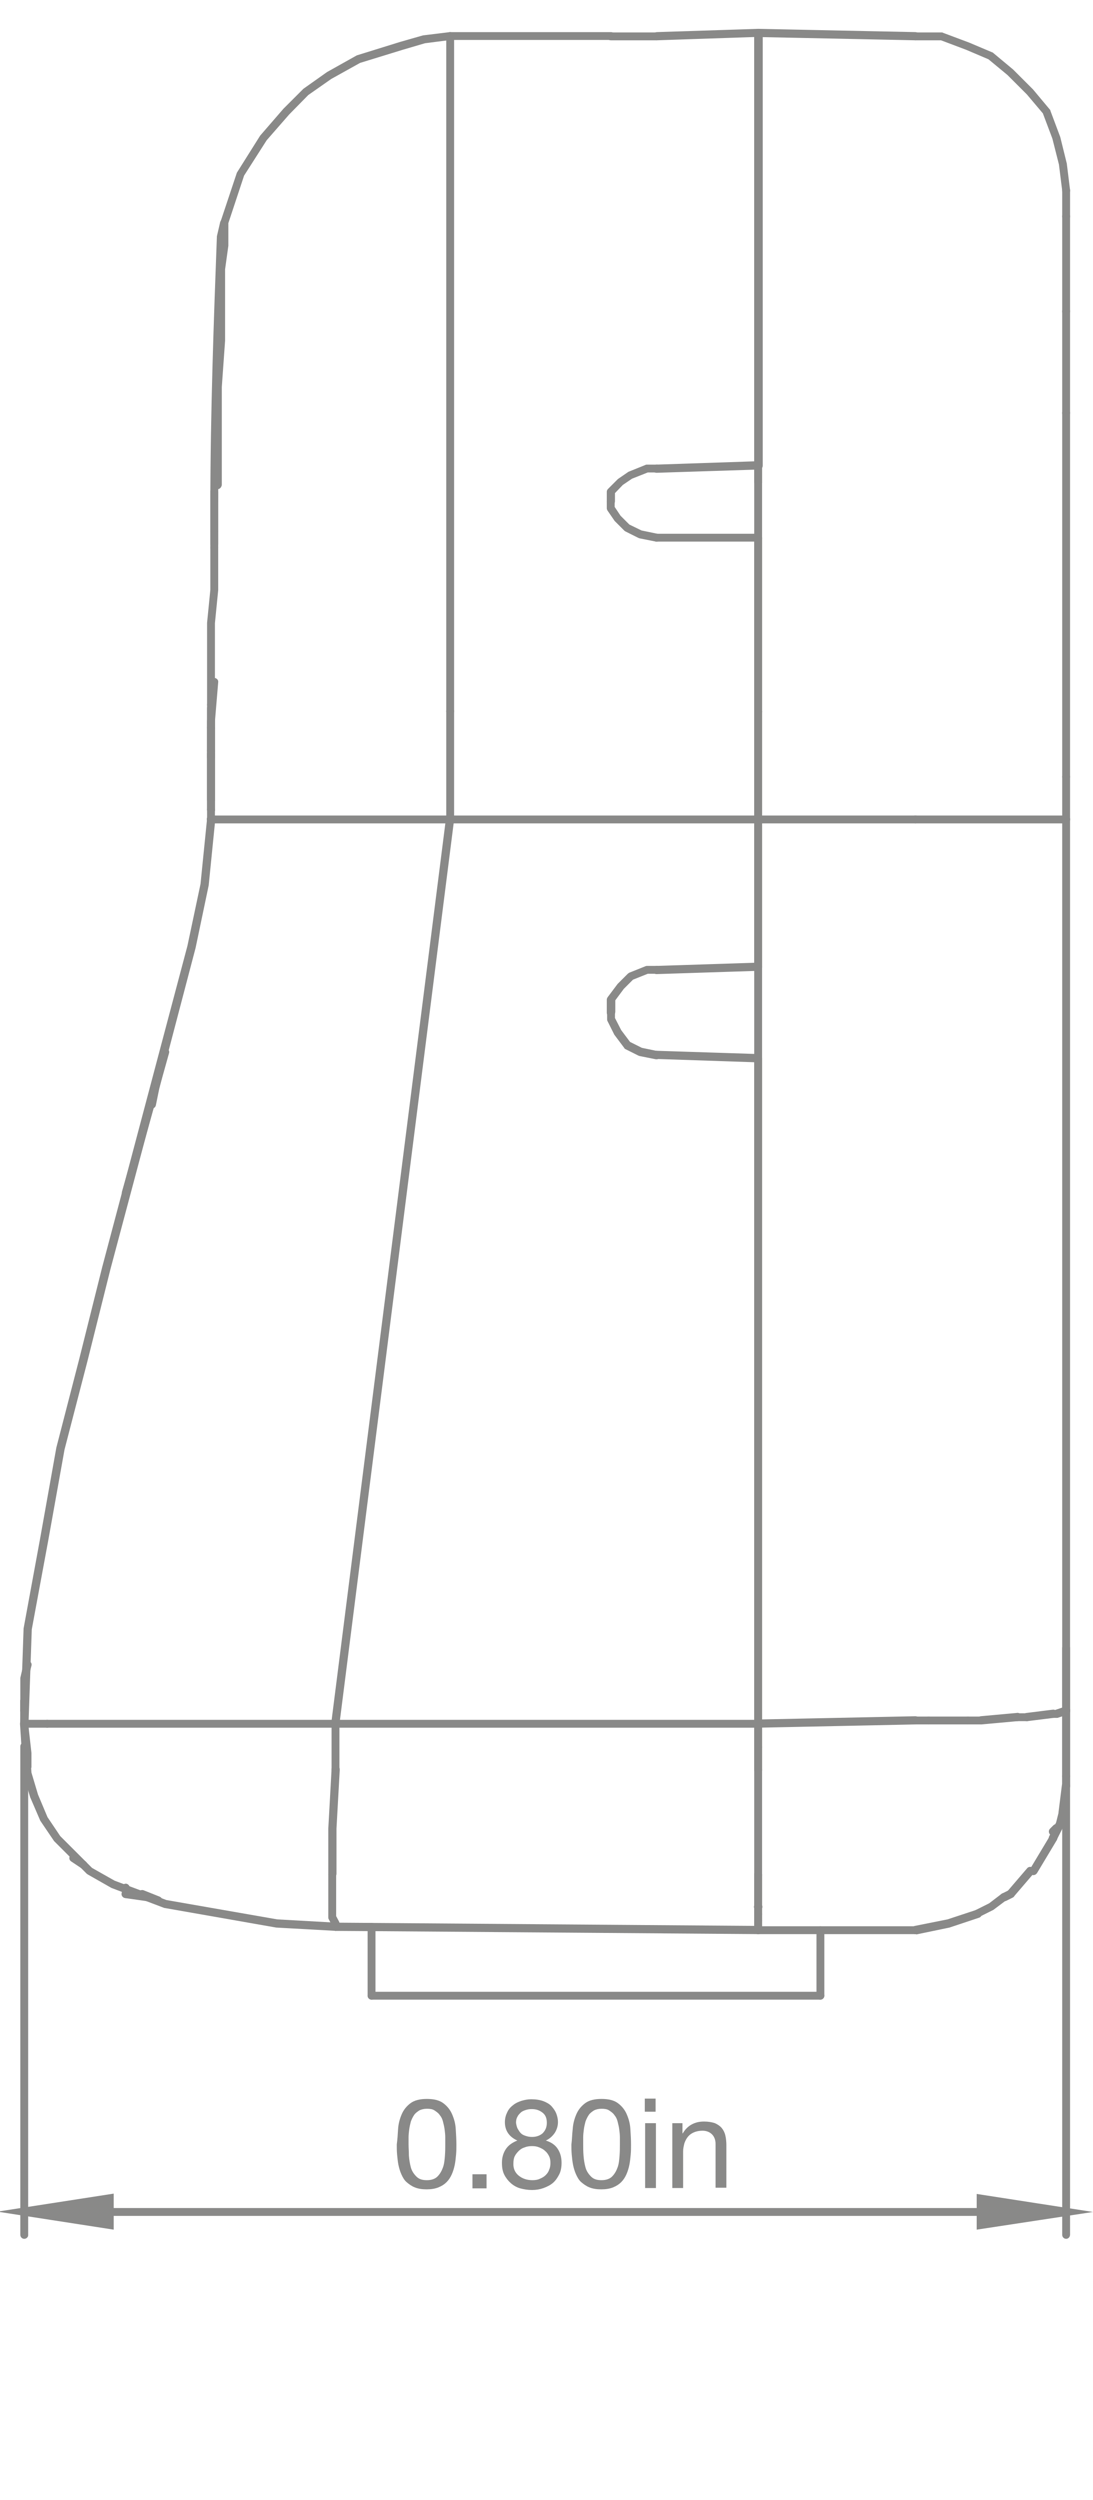 <?xml version="1.0" encoding="utf-8"?>
<!-- Generator: Adobe Illustrator 22.0.1, SVG Export Plug-In . SVG Version: 6.00 Build 0)  -->
<svg version="1.1" id="Layer_1" xmlns="http://www.w3.org/2000/svg" xmlns:xlink="http://www.w3.org/1999/xlink" x="0px" y="0px"
	 viewBox="0 0 333.6 763" style="enable-background:new 0 0 333.6 763;" xml:space="preserve">
<style type="text/css">
	.st0{fill:#898988;}
</style>
<g>
	<path class="st0" d="M298.1,680.5v-10.9l35.5,5.5L298.1,680.5z M300.6,672.5v5.1l16.5-2.5L300.6,672.5z"/>
	<path class="st0" d="M34.7,680.5L-0.8,675l35.5-5.5V680.5z M15.6,675l16.5,2.5v-5.1L15.6,675z"/>
	<path class="st0" d="M325.4,683.3c-0.7,0-1.2-0.6-1.2-1.2V503c0-0.7,0.6-1.2,1.2-1.2c0.7,0,1.2,0.6,1.2,1.2v179
		C326.6,682.7,326.1,683.3,325.4,683.3z"/>
	<path class="st0" d="M7.4,683.3c-0.7,0-1.2-0.6-1.2-1.2V533c0-0.7,0.6-1.2,1.2-1.2s1.2,0.6,1.2,1.2v149
		C8.7,682.7,8.1,683.3,7.4,683.3z"/>
	<path class="st0" d="M325.4,676.3H7.4c-0.7,0-1.2-0.6-1.2-1.2s0.6-1.2,1.2-1.2h318c0.7,0,1.2,0.6,1.2,1.2S326.1,676.3,325.4,676.3z
		"/>
	<path class="st0" d="M7.4,675l26-4v8 M325.4,675l-26,4v-8"/>
</g>
<path class="st0" d="M66.4,149.3c-0.7,0-1.2-0.6-1.2-1.2v-30l1-14.1V82.1l1-7.2v-6.8c0-0.1,0-0.3,0.1-0.4l5-15l7.1-11.3l7.1-8.2
	l6.1-6.1l7.2-5.1l9.1-5.1l13.2-4.1l7-2l8.2-1h49.2c0.7,0,1.2,0.6,1.2,1.2c0,0.7-0.6,1.2-1.2,1.2h-49l-7.8,1l-6.8,2l-13,4l-8.8,4.9
	l-7,4.9l-5.8,5.9l-6.9,7.9l-6.9,10.8l-4.8,14.5V75l-1,7.2V104l-1,14.1V148C67.6,148.7,67.1,149.3,66.4,149.3z"/>
<path class="st0" d="M64.4,245.3c-0.7,0-1.2-0.6-1.2-1.2v-24l1-12.1c0.1-0.7,0.7-1.2,1.3-1.1c0.7,0.1,1.2,0.7,1.1,1.3l-1,12v23.9
	C65.7,244.7,65.1,245.3,64.4,245.3z"/>
<path class="st0" d="M65.4,167.3c-0.7,0-1.2-0.6-1.2-1.2v-12c0-28,1.1-58,2-82l1-4.3c0.2-0.7,0.8-1.1,1.5-0.9s1.1,0.8,0.9,1.5l-1,4
	c-0.9,23.8-2,53.7-2,81.7v12C66.6,166.7,66.1,167.3,65.4,167.3z"/>
<path class="st0" d="M7.4,523.3c-0.7,0-1.2-0.6-1.2-1.2v-3c0-0.7,0.6-1.2,1.2-1.2s1.2,0.6,1.2,1.2v3C8.7,522.7,8.1,523.3,7.4,523.3z
	"/>
<path class="st0" d="M46.4,338.3c-0.1,0-0.2,0-0.2,0c-0.7-0.1-1.1-0.8-1-1.5l1-5l1-4.1c0.2-0.7,0.8-1.1,1.5-0.9s1.1,0.8,0.9,1.5
	l-1,4l-1,4.9C47.5,337.9,47,338.3,46.4,338.3z"/>
<path class="st0" d="M64.4,232.3c-0.7,0-1.2-0.6-1.2-1.2v-1c0-0.7,0.6-1.2,1.2-1.2c0.6,0,1.2,0.6,1.2,1.2v1
	C65.7,231.7,65.1,232.3,64.4,232.3z"/>
<path class="st0" d="M7.4,523.3c-0.7,0-1.2-0.6-1.2-1.2v-3c0-0.7,0.6-1.2,1.2-1.2s1.2,0.6,1.2,1.2v3C8.7,522.7,8.1,523.3,7.4,523.3z
	"/>
<path class="st0" d="M279.4,12.3L279.4,12.3l-48-1c-0.7,0-1.2-0.6-1.2-1.3s0.6-1.2,1.2-1.2l0,0l48,1c0.7,0,1.2,0.6,1.2,1.3
	C280.6,11.7,280.1,12.3,279.4,12.3z"/>
<path class="st0" d="M325.4,59.3c-0.6,0-1.2-0.5-1.2-1.1l-1-8l-2-7.9l-2.9-7.7l-4.9-5.8l-5.9-5.9l-5.8-4.8l-6.8-2.9l-7.7-2.9h-7.8
	c-0.7,0-1.2-0.6-1.2-1.2c0-0.7,0.6-1.2,1.2-1.2h8c0.1,0,0.3,0,0.4,0.1l8,3l7.1,3c0.1,0,0.2,0.1,0.3,0.2l6,5l6.1,6.1l5.1,6.1
	c0.1,0.1,0.2,0.2,0.2,0.4l3,8l2,8.1l1,8.1c0.1,0.7-0.4,1.3-1.1,1.4C325.5,59.3,325.4,59.3,325.4,59.3z"/>
<path class="st0" d="M321.4,560.3c-0.3,0-0.6-0.1-0.9-0.4c-0.5-0.5-0.5-1.3,0-1.8l1-1c0.5-0.5,1.3-0.5,1.8,0s0.5,1.3,0,1.8l-1,1
	C322,560.2,321.7,560.3,321.4,560.3z"/>
<path class="st0" d="M231.4,527.3h-129c-0.7,0-1.2-0.6-1.2-1.2s0.6-1.2,1.2-1.2h129c0.7,0,1.2,0.6,1.2,1.2S232.1,527.3,231.4,527.3z
	"/>
<path class="st0" d="M102.4,527.3c0,0-0.1,0-0.2,0c-0.7-0.1-1.2-0.7-1.1-1.4l35-276c0.1-0.7,0.6-1.2,1.4-1.1
	c0.7,0.1,1.2,0.7,1.1,1.4l-35,276C103.6,526.8,103,527.3,102.4,527.3z"/>
<path class="st0" d="M231.4,251.3h-94c-0.7,0-1.2-0.6-1.2-1.2c0-0.7,0.6-1.2,1.2-1.2h94c0.7,0,1.2,0.6,1.2,1.2
	C232.7,250.7,232.1,251.3,231.4,251.3z"/>
<path class="st0" d="M200.4,297.3c-0.7,0-1.2-0.5-1.2-1.2s0.5-1.3,1.2-1.3l31-1l0,0c0.7,0,1.2,0.5,1.2,1.2s-0.5,1.3-1.2,1.3
	L200.4,297.3L200.4,297.3z"/>
<path class="st0" d="M186.4,310.3c-0.7,0-1.2-0.6-1.2-1.2v-4c0-0.3,0.1-0.5,0.3-0.8l3-4l3.1-3.1c0.1-0.1,0.3-0.2,0.4-0.3l5-2
	c0.2-0.1,0.3-0.1,0.5-0.1h3c0.7,0,1.2,0.6,1.2,1.2c0,0.7-0.6,1.2-1.2,1.2h-2.8l-4.5,1.8l-2.8,2.8l-2.6,3.5v3.6
	C187.7,309.7,187.1,310.3,186.4,310.3z"/>
<path class="st0" d="M200.4,323.3c-0.1,0-0.2,0-0.2,0l-5-1c-0.1,0-0.2-0.1-0.3-0.1l-4-2c-0.2-0.1-0.3-0.2-0.4-0.4l-3-4l-2.1-4.2
	c-0.1-0.2-0.1-0.4-0.1-0.6v-2c0-0.7,0.6-1.2,1.2-1.2c0.7,0,1.2,0.6,1.2,1.2v1.7l1.9,3.7l2.7,3.6l3.6,1.8l4.8,1
	c0.7,0.1,1.1,0.8,1,1.5C201.5,322.9,201,323.3,200.4,323.3z"/>
<path class="st0" d="M231.4,527.3c-0.7,0-1.2-0.6-1.2-1.2V324.2l-29.8-1c-0.7,0-1.2-0.6-1.2-1.3c0-0.7,0.6-1.2,1.2-1.2l0,0l31,1
	c0.7,0,1.2,0.6,1.2,1.2v203C232.7,526.7,232.1,527.3,231.4,527.3z"/>
<path class="st0" d="M231.4,296.3c-0.7,0-1.2-0.6-1.2-1.2v-45c0-0.7,0.6-1.2,1.2-1.2c0.7,0,1.2,0.6,1.2,1.2v45
	C232.7,295.7,232.1,296.3,231.4,296.3z"/>
<path class="st0" d="M137.4,251.3c-0.7,0-1.2-0.6-1.2-1.2v-33c0-0.7,0.6-1.2,1.2-1.2s1.2,0.6,1.2,1.2v33
	C138.6,250.7,138.1,251.3,137.4,251.3z"/>
<path class="st0" d="M231.4,251.3c-0.7,0-1.2-0.6-1.2-1.2v-33c0-0.7,0.6-1.2,1.2-1.2c0.7,0,1.2,0.6,1.2,1.2v33
	C232.7,250.7,232.1,251.3,231.4,251.3z"/>
<path class="st0" d="M102.4,541.3c-0.7,0-1.2-0.6-1.2-1.2v-14c0-0.7,0.6-1.2,1.2-1.2s1.2,0.6,1.2,1.2v14
	C103.6,540.7,103.1,541.3,102.4,541.3z"/>
<path class="st0" d="M231.4,541.3c-0.7,0-1.2-0.6-1.2-1.2v-14c0-0.7,0.6-1.2,1.2-1.2c0.7,0,1.2,0.6,1.2,1.2v14
	C232.7,540.7,232.1,541.3,231.4,541.3z"/>
<path class="st0" d="M102.4,527.3h-88c-0.7,0-1.2-0.6-1.2-1.2s0.6-1.2,1.2-1.2h88c0.7,0,1.2,0.6,1.2,1.2S103.1,527.3,102.4,527.3z"
	/>
<path class="st0" d="M14.4,527.3h-6c-0.7,0-1.2-0.6-1.2-1.2s0.6-1.2,1.2-1.2h6c0.7,0,1.2,0.6,1.2,1.2S15.1,527.3,14.4,527.3z"/>
<path class="st0" d="M8.4,527.3h-1c-0.7,0-1.2-0.6-1.2-1.2s0.6-1.2,1.2-1.2h1c0.7,0,1.2,0.6,1.2,1.2S9.1,527.3,8.4,527.3z"/>
<path class="st0" d="M7.4,527.3L7.4,527.3c-0.7,0-1.3-0.6-1.2-1.3l1-29l5-27.2l5-28l7-27.1l7-28l26-98l4-18.9l2-19.9
	c0.1-0.7,0.6-1.2,1.4-1.1c0.7,0.1,1.2,0.7,1.1,1.4l-2,20l-4,19.1l-10,38.1l-16,60l-7,28l-7,27l-5,27.9l-5,27l-1,28.8
	C8.6,526.7,8.1,527.3,7.4,527.3z"/>
<path class="st0" d="M137.4,251.3h-73c-0.7,0-1.2-0.6-1.2-1.2c0-0.7,0.6-1.2,1.2-1.2h73c0.7,0,1.2,0.6,1.2,1.2
	C138.6,250.7,138.1,251.3,137.4,251.3z"/>
<path class="st0" d="M64.4,251.3c-0.7,0-1.2-0.6-1.2-1.2v-3c0-0.7,0.6-1.2,1.2-1.2c0.6,0,1.2,0.6,1.2,1.2v3
	C65.7,250.7,65.1,251.3,64.4,251.3z"/>
<path class="st0" d="M101.4,573.3c-0.7,0-1.2-0.6-1.2-1.2v-14l1-18.1c0-0.7,0.6-1.2,1.3-1.2c0.7,0,1.2,0.6,1.2,1.3l-1,18V572
	C102.6,572.7,102.1,573.3,101.4,573.3z"/>
<path class="st0" d="M231.4,573.3c-0.7,0-1.2-0.6-1.2-1.2v-32c0-0.7,0.6-1.2,1.2-1.2c0.7,0,1.2,0.6,1.2,1.2v32
	C232.7,572.7,232.1,573.3,231.4,573.3z"/>
<path class="st0" d="M186.4,154.3c-0.7,0-1.2-0.6-1.2-1.2v-3c0-0.3,0.1-0.6,0.4-0.9l3-3l3.2-2.2l5.2-2.1c0.1-0.1,0.3-0.1,0.5-0.1h3
	c0.7,0,1.2,0.6,1.2,1.2c0,0.7-0.6,1.2-1.2,1.2h-2.8l-4.8,1.9l-2.8,1.9l-2.4,2.5v2.5C187.7,153.7,187.1,154.3,186.4,154.3z"/>
<path class="st0" d="M200.4,165.3c-0.1,0-0.2,0-0.2,0l-5-1c-0.1,0-0.2-0.1-0.3-0.1l-4-2c-0.1-0.1-0.2-0.1-0.3-0.2l-3-3l-2.2-3.2
	c-0.1-0.2-0.2-0.4-0.2-0.7v-2c0-0.7,0.6-1.2,1.2-1.2c0.7,0,1.2,0.6,1.2,1.2v1.6l1.8,2.7l2.7,2.7l3.7,1.8l4.8,1
	c0.7,0.1,1.1,0.8,1,1.5C201.5,164.9,201,165.3,200.4,165.3z"/>
<path class="st0" d="M231.4,165.3h-31c-0.7,0-1.2-0.6-1.2-1.2c0-0.7,0.6-1.2,1.2-1.2h31c0.7,0,1.2,0.6,1.2,1.2
	C232.7,164.7,232.1,165.3,231.4,165.3z"/>
<path class="st0" d="M200.4,12.3h-14c-0.7,0-1.2-0.6-1.2-1.2c0-0.7,0.6-1.2,1.2-1.2h14c0.7,0,1.2,0.6,1.2,1.2
	C201.6,11.7,201.1,12.3,200.4,12.3z"/>
<path class="st0" d="M200.4,144.3c-0.7,0-1.2-0.5-1.2-1.2s0.5-1.3,1.2-1.3l29.8-1V11.3l-29.7,1l0,0c-0.7,0-1.2-0.5-1.2-1.2
	s0.5-1.3,1.2-1.3l31-1c0.4,0,0.7,0.1,0.9,0.4c0.2,0.2,0.4,0.6,0.4,0.9v132c0,0.7-0.5,1.2-1.2,1.2L200.4,144.3L200.4,144.3z"/>
<path class="st0" d="M231.4,218.3c-0.7,0-1.2-0.6-1.2-1.2v-53c0-0.7,0.6-1.2,1.2-1.2c0.7,0,1.2,0.6,1.2,1.2v53
	C232.7,217.7,232.1,218.3,231.4,218.3z"/>
<path class="st0" d="M64.4,248.3c-0.7,0-1.2-0.6-1.2-1.2v-32c0-0.7,0.6-1.2,1.2-1.2c0.6,0,1.2,0.6,1.2,1.2v32
	C65.7,247.7,65.1,248.3,64.4,248.3z"/>
<path class="st0" d="M65.4,168.3c-0.7,0-1.2-0.6-1.2-1.2v-5c0-0.7,0.6-1.2,1.2-1.2s1.2,0.6,1.2,1.2v5
	C66.6,167.7,66.1,168.3,65.4,168.3z"/>
<path class="st0" d="M65.4,163.3c-0.7,0-1.2-0.6-1.2-1.2v-12c0-0.7,0.6-1.2,1.2-1.2s1.2,0.6,1.2,1.2v12
	C66.6,162.7,66.1,163.3,65.4,163.3z"/>
<path class="st0" d="M231.4,590.3L231.4,590.3l-129-1c-0.7,0-1.2-0.6-1.2-1.3s0.6-1.2,1.2-1.2l0,0l129,1c0.7,0,1.2,0.6,1.2,1.3
	C232.6,589.7,232.1,590.3,231.4,590.3z"/>
<path class="st0" d="M102.4,589.3c-0.7,0-1.2-0.6-1.2-1.2v-0.7l-0.9-1.7c-0.1-0.2-0.1-0.4-0.1-0.6v-13c0-0.7,0.6-1.2,1.2-1.2
	c0.7,0,1.2,0.6,1.2,1.2v12.7l0.9,1.7c0.1,0.2,0.1,0.4,0.1,0.6v1C103.6,588.7,103.1,589.3,102.4,589.3z"/>
<path class="st0" d="M231.4,590.3c-0.7,0-1.2-0.6-1.2-1.2v-17c0-0.7,0.6-1.2,1.2-1.2c0.7,0,1.2,0.6,1.2,1.2v17
	C232.7,589.7,232.1,590.3,231.4,590.3z"/>
<path class="st0" d="M102.4,589.3L102.4,589.3l-18.1-1l-34.2-6L34,576.2l-7.2-4.1c-0.1-0.1-0.2-0.1-0.3-0.2l-10-10l-4.2-6.2
	l-3.1-7.2l-2.1-7.1l-1-15.3c0-0.7,0.5-1.3,1.2-1.3c0.8,0,1.3,0.5,1.3,1.2l1,15l2,6.7l2.9,6.9l3.9,5.8l9.7,9.7L35,574l15.8,5.9
	l33.8,5.9l17.9,1c0.7,0,1.2,0.6,1.2,1.3C103.6,588.8,103.1,589.3,102.4,589.3z"/>
<path class="st0" d="M231.4,148.3c-0.7,0-1.2-0.6-1.2-1.2v-5c0-0.7,0.6-1.2,1.2-1.2c0.7,0,1.2,0.6,1.2,1.2v5
	C232.7,147.7,232.1,148.3,231.4,148.3z"/>
<path class="st0" d="M38.4,365.3c-0.1,0-0.2,0-0.3,0c-0.7-0.2-1-0.9-0.9-1.5l2-7l10-36c0.2-0.7,0.9-1.1,1.5-0.9
	c0.7,0.2,1.1,0.9,0.9,1.5l-12,43C39.4,364.9,38.9,365.3,38.4,365.3z"/>
<path class="st0" d="M7.4,527.3c-0.7,0-1.2-0.6-1.2-1.2v-4c0-0.7,0.6-1.2,1.2-1.2s1.2,0.6,1.2,1.2v4C8.7,526.7,8.1,527.3,7.4,527.3z
	"/>
<path class="st0" d="M8.4,540.3c-0.7,0-1.2-0.6-1.2-1.2v-4l-1-8.9v-14.1l1-4.3c0.2-0.7,0.8-1.1,1.5-0.9s1.1,0.8,0.9,1.5l-1,4v13.7
	l1,8.9v4.1C9.7,539.7,9.1,540.3,8.4,540.3z"/>
<path class="st0" d="M25.4,570.3c-0.2,0-0.5-0.1-0.7-0.2l-3-2c-0.6-0.4-0.7-1.2-0.3-1.7s1.2-0.7,1.7-0.3l3,2
	c0.6,0.4,0.7,1.2,0.3,1.7C26.2,570.1,25.8,570.3,25.4,570.3z"/>
<path class="st0" d="M64.4,248.3c-0.7,0-1.2-0.6-1.2-1.2v-18c0-0.7,0.6-1.2,1.2-1.2c0.6,0,1.2,0.6,1.2,1.2v18
	C65.7,247.7,65.1,248.3,64.4,248.3z"/>
<path class="st0" d="M64.4,223.3c-0.7,0-1.2-0.6-1.2-1.2v-6c0-0.7,0.6-1.2,1.2-1.2c0.6,0,1.2,0.6,1.2,1.2v6
	C65.7,222.7,65.1,223.3,64.4,223.3z"/>
<path class="st0" d="M64.4,216.3c-0.7,0-1.2-0.6-1.2-1.2v-25l1-10.1v-12.9c0-0.7,0.6-1.2,1.2-1.2s1.2,0.6,1.2,1.2v13l-1,10.1v24.9
	C65.7,215.7,65.1,216.3,64.4,216.3z"/>
<path class="st0" d="M64.4,230.3c-0.7,0-1.2-0.6-1.2-1.2v-7c0-0.7,0.6-1.2,1.2-1.2c0.6,0,1.2,0.6,1.2,1.2v7
	C65.7,229.7,65.1,230.3,64.4,230.3z"/>
<path class="st0" d="M113.4,589.3h-11c-0.7,0-1.2-0.6-1.2-1.2s0.6-1.2,1.2-1.2h11c0.7,0,1.2,0.6,1.2,1.2S114.1,589.3,113.4,589.3z"
	/>
<path class="st0" d="M48.4,581.3c-0.2,0-0.3,0-0.5-0.1l-5-2c-0.6-0.3-1-1-0.7-1.6s1-0.9,1.6-0.7l5,2c0.6,0.3,1,1,0.7,1.6
	C49.4,581,48.9,581.3,48.4,581.3z"/>
<path class="st0" d="M250.4,610.3c-0.7,0-1.2-0.6-1.2-1.2v-20c0-0.7,0.6-1.2,1.2-1.2c0.7,0,1.2,0.6,1.2,1.2v20
	C251.6,609.7,251.1,610.3,250.4,610.3z"/>
<path class="st0" d="M250.4,610.3h-137c-0.7,0-1.2-0.6-1.2-1.2s0.6-1.2,1.2-1.2h137c0.7,0,1.2,0.6,1.2,1.2S251.1,610.3,250.4,610.3z
	"/>
<path class="st0" d="M113.4,610.3c-0.7,0-1.2-0.6-1.2-1.2v-21c0-0.7,0.6-1.2,1.2-1.2s1.2,0.6,1.2,1.2v21
	C114.7,609.7,114.1,610.3,113.4,610.3z"/>
<path class="st0" d="M45.4,580.3c-0.1,0-0.1,0-0.2,0l-7-1c-0.7-0.1-1.2-0.7-1.1-1.4c0.1-0.7,0.7-1.2,1.4-1.1l7,1
	c0.7,0.1,1.2,0.7,1.1,1.4C46.5,579.8,46,580.3,45.4,580.3z"/>
<path class="st0" d="M38.4,579.3c-0.7,0-1.2-0.6-1.2-1.2v-2c0-0.7,0.6-1.2,1.2-1.2s1.2,0.6,1.2,1.2v2
	C39.7,578.7,39.1,579.3,38.4,579.3z"/>
<path class="st0" d="M279.4,251.3h-48c-0.7,0-1.2-0.6-1.2-1.2c0-0.7,0.6-1.2,1.2-1.2h48c0.7,0,1.2,0.6,1.2,1.2
	S280.1,251.3,279.4,251.3z"/>
<path class="st0" d="M231.4,251.3c-0.3,0-0.6-0.2-0.9-0.4c-0.2-0.3-0.4-0.6-0.4-0.9c0-0.3,0.2-0.6,0.4-0.9c0.5-0.4,1.3-0.4,1.8,0
	c0.2,0.3,0.4,0.6,0.4,0.9c0,0.3-0.2,0.6-0.4,0.9C232,251.1,231.7,251.3,231.4,251.3z"/>
<path class="st0" d="M231.4,250.3c-0.7,0-1.2-0.6-1.2-1.2v-32c0-0.7,0.6-1.2,1.2-1.2c0.7,0,1.2,0.6,1.2,1.2v32
	C232.7,249.7,232.1,250.3,231.4,250.3z"/>
<path class="st0" d="M231.4,251.3c-0.7,0-1.2-0.6-1.2-1.2v-1c0-0.7,0.6-1.2,1.2-1.2c0.7,0,1.2,0.6,1.2,1.2v1
	C232.7,250.7,232.1,251.3,231.4,251.3z"/>
<path class="st0" d="M231.4,527.3c-0.7,0-1.2-0.5-1.2-1.2s0.5-1.3,1.2-1.3l48-1l0,0c0.7,0,1.2,0.5,1.2,1.2s-0.5,1.3-1.2,1.3
	L231.4,527.3L231.4,527.3z"/>
<path class="st0" d="M231.4,527.3c-0.7,0-1.2-0.6-1.2-1.2V250c0-0.7,0.6-1.2,1.2-1.2c0.7,0,1.2,0.6,1.2,1.2v276
	C232.7,526.7,232.1,527.3,231.4,527.3z"/>
<path class="st0" d="M231.4,534.3c-0.7,0-1.2-0.6-1.2-1.2v-7c0-0.7,0.6-1.2,1.2-1.2c0.7,0,1.2,0.6,1.2,1.2v7
	C232.7,533.7,232.1,534.3,231.4,534.3z"/>
<path class="st0" d="M231.4,541.3c-0.7,0-1.2-0.6-1.2-1.2v-7c0-0.7,0.6-1.2,1.2-1.2c0.7,0,1.2,0.6,1.2,1.2v7
	C232.7,540.7,232.1,541.3,231.4,541.3z"/>
<path class="st0" d="M299.4,526.3c-0.6,0-1.2-0.5-1.2-1.1c-0.1-0.7,0.4-1.3,1.1-1.4l11-1c0.7-0.2,1.3,0.4,1.4,1.1
	c0.1,0.7-0.4,1.3-1.1,1.4l-11,1C299.5,526.3,299.4,526.3,299.4,526.3z"/>
<path class="st0" d="M299.4,526.3h-4c-0.7,0-1.2-0.6-1.2-1.2s0.6-1.2,1.2-1.2h4c0.7,0,1.2,0.6,1.2,1.2S300.1,526.3,299.4,526.3z"/>
<path class="st0" d="M295.4,526.3h-12c-0.7,0-1.2-0.6-1.2-1.2s0.6-1.2,1.2-1.2h12c0.7,0,1.2,0.6,1.2,1.2S296.1,526.3,295.4,526.3z"
	/>
<path class="st0" d="M283.4,526.3h-4c-0.7,0-1.2-0.6-1.2-1.2s0.6-1.2,1.2-1.2h4c0.7,0,1.2,0.6,1.2,1.2S284.1,526.3,283.4,526.3z"/>
<path class="st0" d="M325.4,251.3h-46c-0.7,0-1.2-0.6-1.2-1.2c0-0.7,0.6-1.2,1.2-1.2h46c0.7,0,1.2,0.6,1.2,1.2
	S326.1,251.3,325.4,251.3z"/>
<path class="st0" d="M325.4,523.3c-0.7,0-1.2-0.6-1.2-1.2V250c0-0.7,0.6-1.2,1.2-1.2c0.7,0,1.2,0.6,1.2,1.2v272
	C326.6,522.7,326.1,523.3,325.4,523.3z"/>
<path class="st0" d="M325.4,523.2c-0.3,0-0.7-0.1-0.9-0.3c-0.2-0.2-0.3-0.6-0.3-0.9c0-0.3,0.1-0.7,0.3-0.9c0.5-0.5,1.3-0.5,1.8,0
	c0.2,0.2,0.3,0.6,0.3,0.9c0,0.3-0.1,0.7-0.3,0.9C326,523.1,325.7,523.2,325.4,523.2z"/>
<path class="st0" d="M322.4,524.3c-0.5,0-1-0.3-1.2-0.8c-0.2-0.7,0.1-1.4,0.8-1.6l3-1c0.7-0.3,1.4,0.1,1.6,0.8s-0.1,1.4-0.8,1.6
	l-3,1C322.7,524.3,322.5,524.3,322.4,524.3z"/>
<path class="st0" d="M322.4,524.3h-1c-0.7,0-1.2-0.6-1.2-1.2s0.6-1.2,1.2-1.2h1c0.7,0,1.2,0.6,1.2,1.2S323.1,524.3,322.4,524.3z"/>
<path class="st0" d="M313.4,525.3c-0.6,0-1.2-0.5-1.2-1.1c-0.1-0.7,0.4-1.3,1.1-1.4l8-1c0.8-0.1,1.3,0.4,1.4,1.1
	c0.1,0.7-0.4,1.3-1.1,1.4l-8,1C313.5,525.3,313.4,525.3,313.4,525.3z"/>
<path class="st0" d="M313.4,525.3h-3c-0.7,0-1.2-0.6-1.2-1.2s0.6-1.2,1.2-1.2h3c0.7,0,1.2,0.6,1.2,1.2S314.1,525.3,313.4,525.3z"/>
<path class="st0" d="M325.4,251.3c-0.7,0-1.2-0.6-1.2-1.2v-13c0-0.7,0.6-1.2,1.2-1.2c0.7,0,1.2,0.6,1.2,1.2v13
	C326.6,250.7,326.1,251.3,325.4,251.3z"/>
<path class="st0" d="M325.4,543.3c-0.7,0-1.2-0.6-1.2-1.2v-20c0-0.7,0.6-1.2,1.2-1.2c0.7,0,1.2,0.6,1.2,1.2v20
	C326.6,542.7,326.1,543.3,325.4,543.3z"/>
<path class="st0" d="M231.4,19.3c-0.7,0-1.2-0.6-1.2-1.2v-8c0-0.7,0.6-1.2,1.2-1.2c0.7,0,1.2,0.6,1.2,1.2v8
	C232.7,18.7,232.1,19.3,231.4,19.3z"/>
<path class="st0" d="M231.4,218.3c-0.7,0-1.2-0.6-1.2-1.2V10c0-0.7,0.6-1.2,1.2-1.2c0.7,0,1.2,0.6,1.2,1.2v207
	C232.7,217.7,232.1,218.3,231.4,218.3z"/>
<path class="st0" d="M325.4,67.3c-0.7,0-1.2-0.6-1.2-1.2v-8c0-0.7,0.6-1.2,1.2-1.2c0.7,0,1.2,0.6,1.2,1.2v8
	C326.6,66.7,326.1,67.3,325.4,67.3z"/>
<path class="st0" d="M325.4,96.3c-0.7,0-1.2-0.6-1.2-1.2V66c0-0.7,0.6-1.2,1.2-1.2c0.7,0,1.2,0.6,1.2,1.2v29
	C326.6,95.7,326.1,96.3,325.4,96.3z"/>
<path class="st0" d="M325.4,127.3c-0.7,0-1.2-0.6-1.2-1.2V95c0-0.7,0.6-1.2,1.2-1.2c0.7,0,1.2,0.6,1.2,1.2v31
	C326.6,126.7,326.1,127.3,325.4,127.3z"/>
<path class="st0" d="M325.4,238.3c-0.7,0-1.2-0.6-1.2-1.2V126c0-0.7,0.6-1.2,1.2-1.2c0.7,0,1.2,0.6,1.2,1.2v111
	C326.6,237.7,326.1,238.3,325.4,238.3z"/>
<path class="st0" d="M279.4,590.3h-48c-0.7,0-1.2-0.6-1.2-1.2c0-0.7,0.6-1.2,1.2-1.2h48c0.7,0,1.2,0.6,1.2,1.2
	S280.1,590.3,279.4,590.3z"/>
<path class="st0" d="M231.4,585.3c-0.7,0-1.2-0.6-1.2-1.2v-12c0-0.7,0.6-1.2,1.2-1.2c0.7,0,1.2,0.6,1.2,1.2v12
	C232.7,584.7,232.1,585.3,231.4,585.3z"/>
<path class="st0" d="M231.4,587.3c-0.7,0-1.2-0.6-1.2-1.2v-2c0-0.7,0.6-1.2,1.2-1.2c0.7,0,1.2,0.6,1.2,1.2v2
	C232.7,586.7,232.1,587.3,231.4,587.3z"/>
<path class="st0" d="M231.4,590.3c-0.7,0-1.2-0.6-1.2-1.2v-3c0-0.7,0.6-1.2,1.2-1.2c0.7,0,1.2,0.6,1.2,1.2v3
	C232.7,589.7,232.1,590.3,231.4,590.3z"/>
<path class="st0" d="M231.4,590.3c-0.3,0-0.6-0.2-0.9-0.4c-0.2-0.2-0.4-0.5-0.4-0.9c0-0.3,0.2-0.7,0.4-0.9c0.5-0.5,1.3-0.5,1.8,0
	c0.2,0.2,0.3,0.6,0.3,0.9c0,0.3-0.1,0.7-0.3,0.9C232,590.1,231.7,590.3,231.4,590.3z"/>
<path class="st0" d="M325.4,546.3c-0.7,0-1.2-0.6-1.2-1.2v-3c0-0.7,0.6-1.2,1.2-1.2c0.7,0,1.2,0.6,1.2,1.2v3
	C326.6,545.7,326.1,546.3,325.4,546.3z"/>
<path class="st0" d="M324.4,554.3c0,0-0.1,0-0.2,0c-0.7-0.1-1.2-0.7-1.1-1.4l1-8c0.1-0.7,0.6-1.2,1.4-1.1c0.7,0.1,1.2,0.7,1.1,1.4
	l-1,8C325.6,553.8,325,554.3,324.4,554.3z"/>
<path class="st0" d="M323.4,558.3c-0.1,0-0.2,0-0.3,0c-0.7-0.2-1.1-0.8-0.9-1.5l1-4c0.2-0.7,0.9-1.1,1.5-0.9
	c0.7,0.2,1.1,0.8,0.9,1.5l-1,4C324.5,557.9,323.9,558.3,323.4,558.3z"/>
<path class="st0" d="M321.4,562.3c-0.2,0-0.4,0-0.6-0.1c-0.6-0.3-0.9-1.1-0.6-1.7l2-4c0.3-0.6,1.1-0.9,1.7-0.6
	c0.6,0.3,0.9,1.1,0.6,1.7l-2,4C322.3,562,321.9,562.3,321.4,562.3z"/>
<path class="st0" d="M315.4,572.3c-0.2,0-0.4-0.1-0.6-0.2c-0.6-0.4-0.8-1.1-0.4-1.7l6-10c0.4-0.6,1.1-0.8,1.7-0.4
	c0.6,0.4,0.8,1.1,0.4,1.7l-6,10C316.2,572.1,315.8,572.3,315.4,572.3z"/>
<path class="st0" d="M308.4,579.3c-0.3,0-0.6-0.1-0.8-0.3c-0.5-0.4-0.6-1.2-0.1-1.8l6-7c0.4-0.5,1.2-0.6,1.8-0.1
	c0.5,0.4,0.6,1.2,0.1,1.8l-6,7C309.1,579.1,308.7,579.3,308.4,579.3z"/>
<path class="st0" d="M306.4,580.3c-0.5,0-0.9-0.3-1.1-0.7c-0.3-0.6-0.1-1.4,0.6-1.7l2-1c0.6-0.3,1.4-0.1,1.7,0.6
	c0.3,0.6,0.1,1.4-0.6,1.7l-2,1C306.8,580.2,306.6,580.3,306.4,580.3z"/>
<path class="st0" d="M298.4,585.3c-0.5,0-0.9-0.3-1.1-0.7c-0.3-0.6-0.1-1.4,0.6-1.7l4-2l3.8-2.9c0.6-0.4,1.3-0.3,1.7,0.2
	c0.4,0.6,0.3,1.3-0.2,1.7l-4,3L299,585C298.8,585.2,298.6,585.3,298.4,585.3z"/>
<path class="st0" d="M279.4,590.3c-0.6,0-1.1-0.4-1.2-1c-0.1-0.7,0.3-1.3,1-1.5l10-2l8.8-2.9c0.7-0.3,1.4,0.1,1.6,0.8
	s-0.1,1.4-0.8,1.6l-9,3l-10.1,2.1C279.6,590.3,279.5,590.3,279.4,590.3z"/>
<path class="st0" d="M231.4,19.3c-0.7,0-1.2-0.6-1.2-1.2v-8c0-0.7,0.6-1.2,1.2-1.2c0.7,0,1.2,0.6,1.2,1.2v8
	C232.7,18.7,232.1,19.3,231.4,19.3z"/>
<path class="st0" d="M137.4,218.3c-0.7,0-1.2-0.6-1.2-1.2V11c0-0.7,0.6-1.2,1.2-1.2s1.2,0.6,1.2,1.2v206
	C138.6,217.7,138.1,218.3,137.4,218.3z"/>
<path class="st0" d="M64.4,251.3c-0.3,0-0.7-0.2-0.9-0.4c-0.2-0.3-0.4-0.6-0.4-0.9c0-0.3,0.2-0.7,0.4-0.9c0.5-0.4,1.3-0.5,1.8,0
	c0.2,0.2,0.4,0.6,0.4,0.9c0,0.3-0.2,0.6-0.4,0.9C65,251.1,64.7,251.3,64.4,251.3z"/>
<path class="st0" d="M7.4,527.2c-0.3,0-0.6-0.1-0.9-0.3c-0.2-0.2-0.3-0.6-0.3-0.9s0.1-0.6,0.3-0.9c0.4-0.5,1.3-0.5,1.8,0
	c0.2,0.3,0.4,0.6,0.4,0.9s-0.2,0.6-0.4,0.9C8,527.1,7.7,527.2,7.4,527.2z"/>
<path class="st0" d="M231.4,583.2c-0.3,0-0.6-0.1-0.9-0.3c-0.2-0.2-0.4-0.6-0.4-0.9c0-0.4,0.2-0.7,0.4-0.9c0.4-0.5,1.3-0.5,1.8,0
	c0.2,0.2,0.4,0.5,0.4,0.9c0,0.3-0.2,0.7-0.4,0.9C232.1,583.1,231.7,583.2,231.4,583.2z"/>
<g>
	<path class="st0" d="M121.5,649.8c0.1-1.6,0.5-3.1,1.1-4.5s1.5-2.5,2.7-3.4c1.2-0.9,2.9-1.3,5-1.3c2.1,0,3.8,0.4,5,1.3
		c1.2,0.9,2.1,2,2.7,3.4c0.6,1.4,1,2.8,1.1,4.5c0.1,1.6,0.2,3.2,0.2,4.7c0,1,0,2-0.1,3.1c-0.1,1.1-0.2,2.1-0.4,3.1
		c-0.2,1-0.5,2-0.9,2.9c-0.4,0.9-0.9,1.7-1.6,2.4c-0.7,0.7-1.5,1.2-2.5,1.6c-1,0.4-2.2,0.6-3.6,0.6c-1.4,0-2.6-0.2-3.6-0.6
		c-1-0.4-1.8-1-2.5-1.6s-1.2-1.5-1.6-2.4c-0.4-0.9-0.7-1.9-0.9-2.9c-0.2-1-0.3-2.1-0.4-3.1c-0.1-1.1-0.1-2.1-0.1-3.1
		C121.3,653,121.4,651.5,121.5,649.8z M124.8,657.9c0.1,1.3,0.3,2.5,0.6,3.6s0.9,2,1.7,2.8c0.8,0.8,1.8,1.1,3.2,1.1s2.5-0.4,3.2-1.1
		c0.8-0.8,1.3-1.7,1.7-2.8s0.5-2.3,0.6-3.6c0.1-1.3,0.1-2.4,0.1-3.4c0-0.7,0-1.4,0-2.2c0-0.8-0.1-1.6-0.2-2.4
		c-0.1-0.8-0.3-1.6-0.5-2.4c-0.2-0.8-0.5-1.4-1-2c-0.4-0.6-1-1-1.6-1.4c-0.6-0.4-1.4-0.5-2.3-0.5s-1.7,0.2-2.3,0.5
		c-0.6,0.4-1.2,0.8-1.6,1.4c-0.4,0.6-0.7,1.2-1,2c-0.2,0.8-0.4,1.6-0.5,2.4c-0.1,0.8-0.2,1.6-0.2,2.4c0,0.8,0,1.5,0,2.2
		C124.7,655.5,124.8,656.6,124.8,657.9z"/>
	<path class="st0" d="M144.2,663.6h4.3v4.3h-4.3V663.6z"/>
	<path class="st0" d="M154.8,644.7c0.4-0.9,1-1.6,1.8-2.2c0.7-0.6,1.6-1,2.5-1.3c1-0.3,2-0.5,3-0.5c1.5,0,2.7,0.2,3.8,0.6
		c1,0.4,1.9,0.9,2.5,1.6s1.1,1.4,1.4,2.2c0.3,0.8,0.5,1.7,0.5,2.5c0,1.2-0.3,2.3-1,3.4c-0.7,1-1.6,1.8-2.7,2.3
		c1.6,0.5,2.8,1.3,3.6,2.5c0.8,1.2,1.2,2.6,1.2,4.3c0,1.3-0.2,2.5-0.7,3.5c-0.5,1-1.1,1.9-1.9,2.6c-0.8,0.7-1.8,1.2-2.9,1.6
		c-1.1,0.4-2.3,0.6-3.5,0.6c-1.3,0-2.5-0.2-3.6-0.5c-1.1-0.3-2.1-0.9-2.9-1.6s-1.5-1.6-2-2.6c-0.5-1-0.7-2.2-0.7-3.6
		c0-1.6,0.4-3,1.2-4.2s2-2,3.5-2.6c-1.1-0.5-2.1-1.2-2.8-2.2c-0.7-1-1-2.2-1-3.4C154.1,646.5,154.4,645.5,154.8,644.7z M158.3,664
		c1.1,0.9,2.5,1.4,4.2,1.4c0.8,0,1.6-0.1,2.2-0.4c0.7-0.3,1.3-0.6,1.8-1.1s0.9-1,1.1-1.7c0.3-0.6,0.4-1.3,0.4-2.1
		c0-0.7-0.1-1.4-0.4-2c-0.3-0.6-0.7-1.2-1.2-1.6c-0.5-0.5-1.1-0.8-1.8-1.1c-0.7-0.3-1.4-0.4-2.2-0.4c-0.8,0-1.6,0.1-2.3,0.4
		c-0.7,0.2-1.3,0.6-1.8,1.1c-0.5,0.5-0.9,1-1.2,1.6c-0.3,0.6-0.4,1.4-0.4,2.1C156.6,661.8,157.2,663.1,158.3,664z M158,649.7
		c0.3,0.5,0.6,1,1,1.4c0.4,0.4,0.9,0.6,1.5,0.8c0.6,0.2,1.2,0.3,1.9,0.3c1.3,0,2.4-0.4,3.2-1.1c0.8-0.8,1.3-1.8,1.3-3.2
		s-0.4-2.4-1.3-3.1c-0.9-0.7-1.9-1.1-3.3-1.1c-0.7,0-1.3,0.1-1.9,0.3s-1.1,0.4-1.5,0.8c-0.4,0.4-0.8,0.8-1,1.3
		c-0.3,0.5-0.4,1.1-0.4,1.8C157.6,648.5,157.7,649.1,158,649.7z"/>
	<path class="st0" d="M174.8,649.8c0.1-1.6,0.5-3.1,1.1-4.5s1.5-2.5,2.7-3.4c1.2-0.9,2.9-1.3,5-1.3c2.1,0,3.8,0.4,5,1.3
		c1.2,0.9,2.1,2,2.7,3.4c0.6,1.4,1,2.8,1.1,4.5c0.1,1.6,0.2,3.2,0.2,4.7c0,1,0,2-0.1,3.1c-0.1,1.1-0.2,2.1-0.4,3.1
		c-0.2,1-0.5,2-0.9,2.9c-0.4,0.9-0.9,1.7-1.6,2.4c-0.7,0.7-1.5,1.2-2.5,1.6c-1,0.4-2.2,0.6-3.6,0.6c-1.4,0-2.6-0.2-3.6-0.6
		c-1-0.4-1.8-1-2.5-1.6s-1.2-1.5-1.6-2.4c-0.4-0.9-0.7-1.9-0.9-2.9c-0.2-1-0.3-2.1-0.4-3.1c-0.1-1.1-0.1-2.1-0.1-3.1
		C174.6,653,174.6,651.5,174.8,649.8z M178.1,657.9c0.1,1.3,0.3,2.5,0.6,3.6s0.9,2,1.7,2.8c0.8,0.8,1.8,1.1,3.2,1.1s2.5-0.4,3.2-1.1
		c0.8-0.8,1.3-1.7,1.7-2.8s0.5-2.3,0.6-3.6c0.1-1.3,0.1-2.4,0.1-3.4c0-0.7,0-1.4,0-2.2c0-0.8-0.1-1.6-0.2-2.4
		c-0.1-0.8-0.3-1.6-0.5-2.4c-0.2-0.8-0.5-1.4-1-2c-0.4-0.6-1-1-1.6-1.4c-0.6-0.4-1.4-0.5-2.3-0.5s-1.7,0.2-2.3,0.5
		c-0.6,0.4-1.2,0.8-1.6,1.4c-0.4,0.6-0.7,1.2-1,2c-0.2,0.8-0.4,1.6-0.5,2.4c-0.1,0.8-0.2,1.6-0.2,2.4c0,0.8,0,1.5,0,2.2
		C178,655.5,178,656.6,178.1,657.9z"/>
	<path class="st0" d="M200.1,644.5h-3.3v-4h3.3V644.5z M196.9,648h3.3v19.8h-3.3V648z"/>
	<path class="st0" d="M205.2,648h3.1v3.1h0.1c0.7-1.2,1.6-2.1,2.7-2.7c1.1-0.6,2.3-0.9,3.8-0.9c1.3,0,2.4,0.2,3.3,0.5
		c0.9,0.4,1.6,0.9,2.1,1.5c0.5,0.6,0.9,1.4,1.1,2.3c0.2,0.9,0.3,1.9,0.3,2.9v13h-3.3v-13.4c0-1.2-0.4-2.2-1.1-2.9s-1.7-1.1-2.9-1.1
		c-1,0-1.9,0.2-2.6,0.5c-0.7,0.3-1.3,0.7-1.8,1.3c-0.5,0.6-0.8,1.2-1.1,2c-0.2,0.8-0.4,1.6-0.4,2.5v11.2h-3.3V648z"/>
</g>
</svg>
